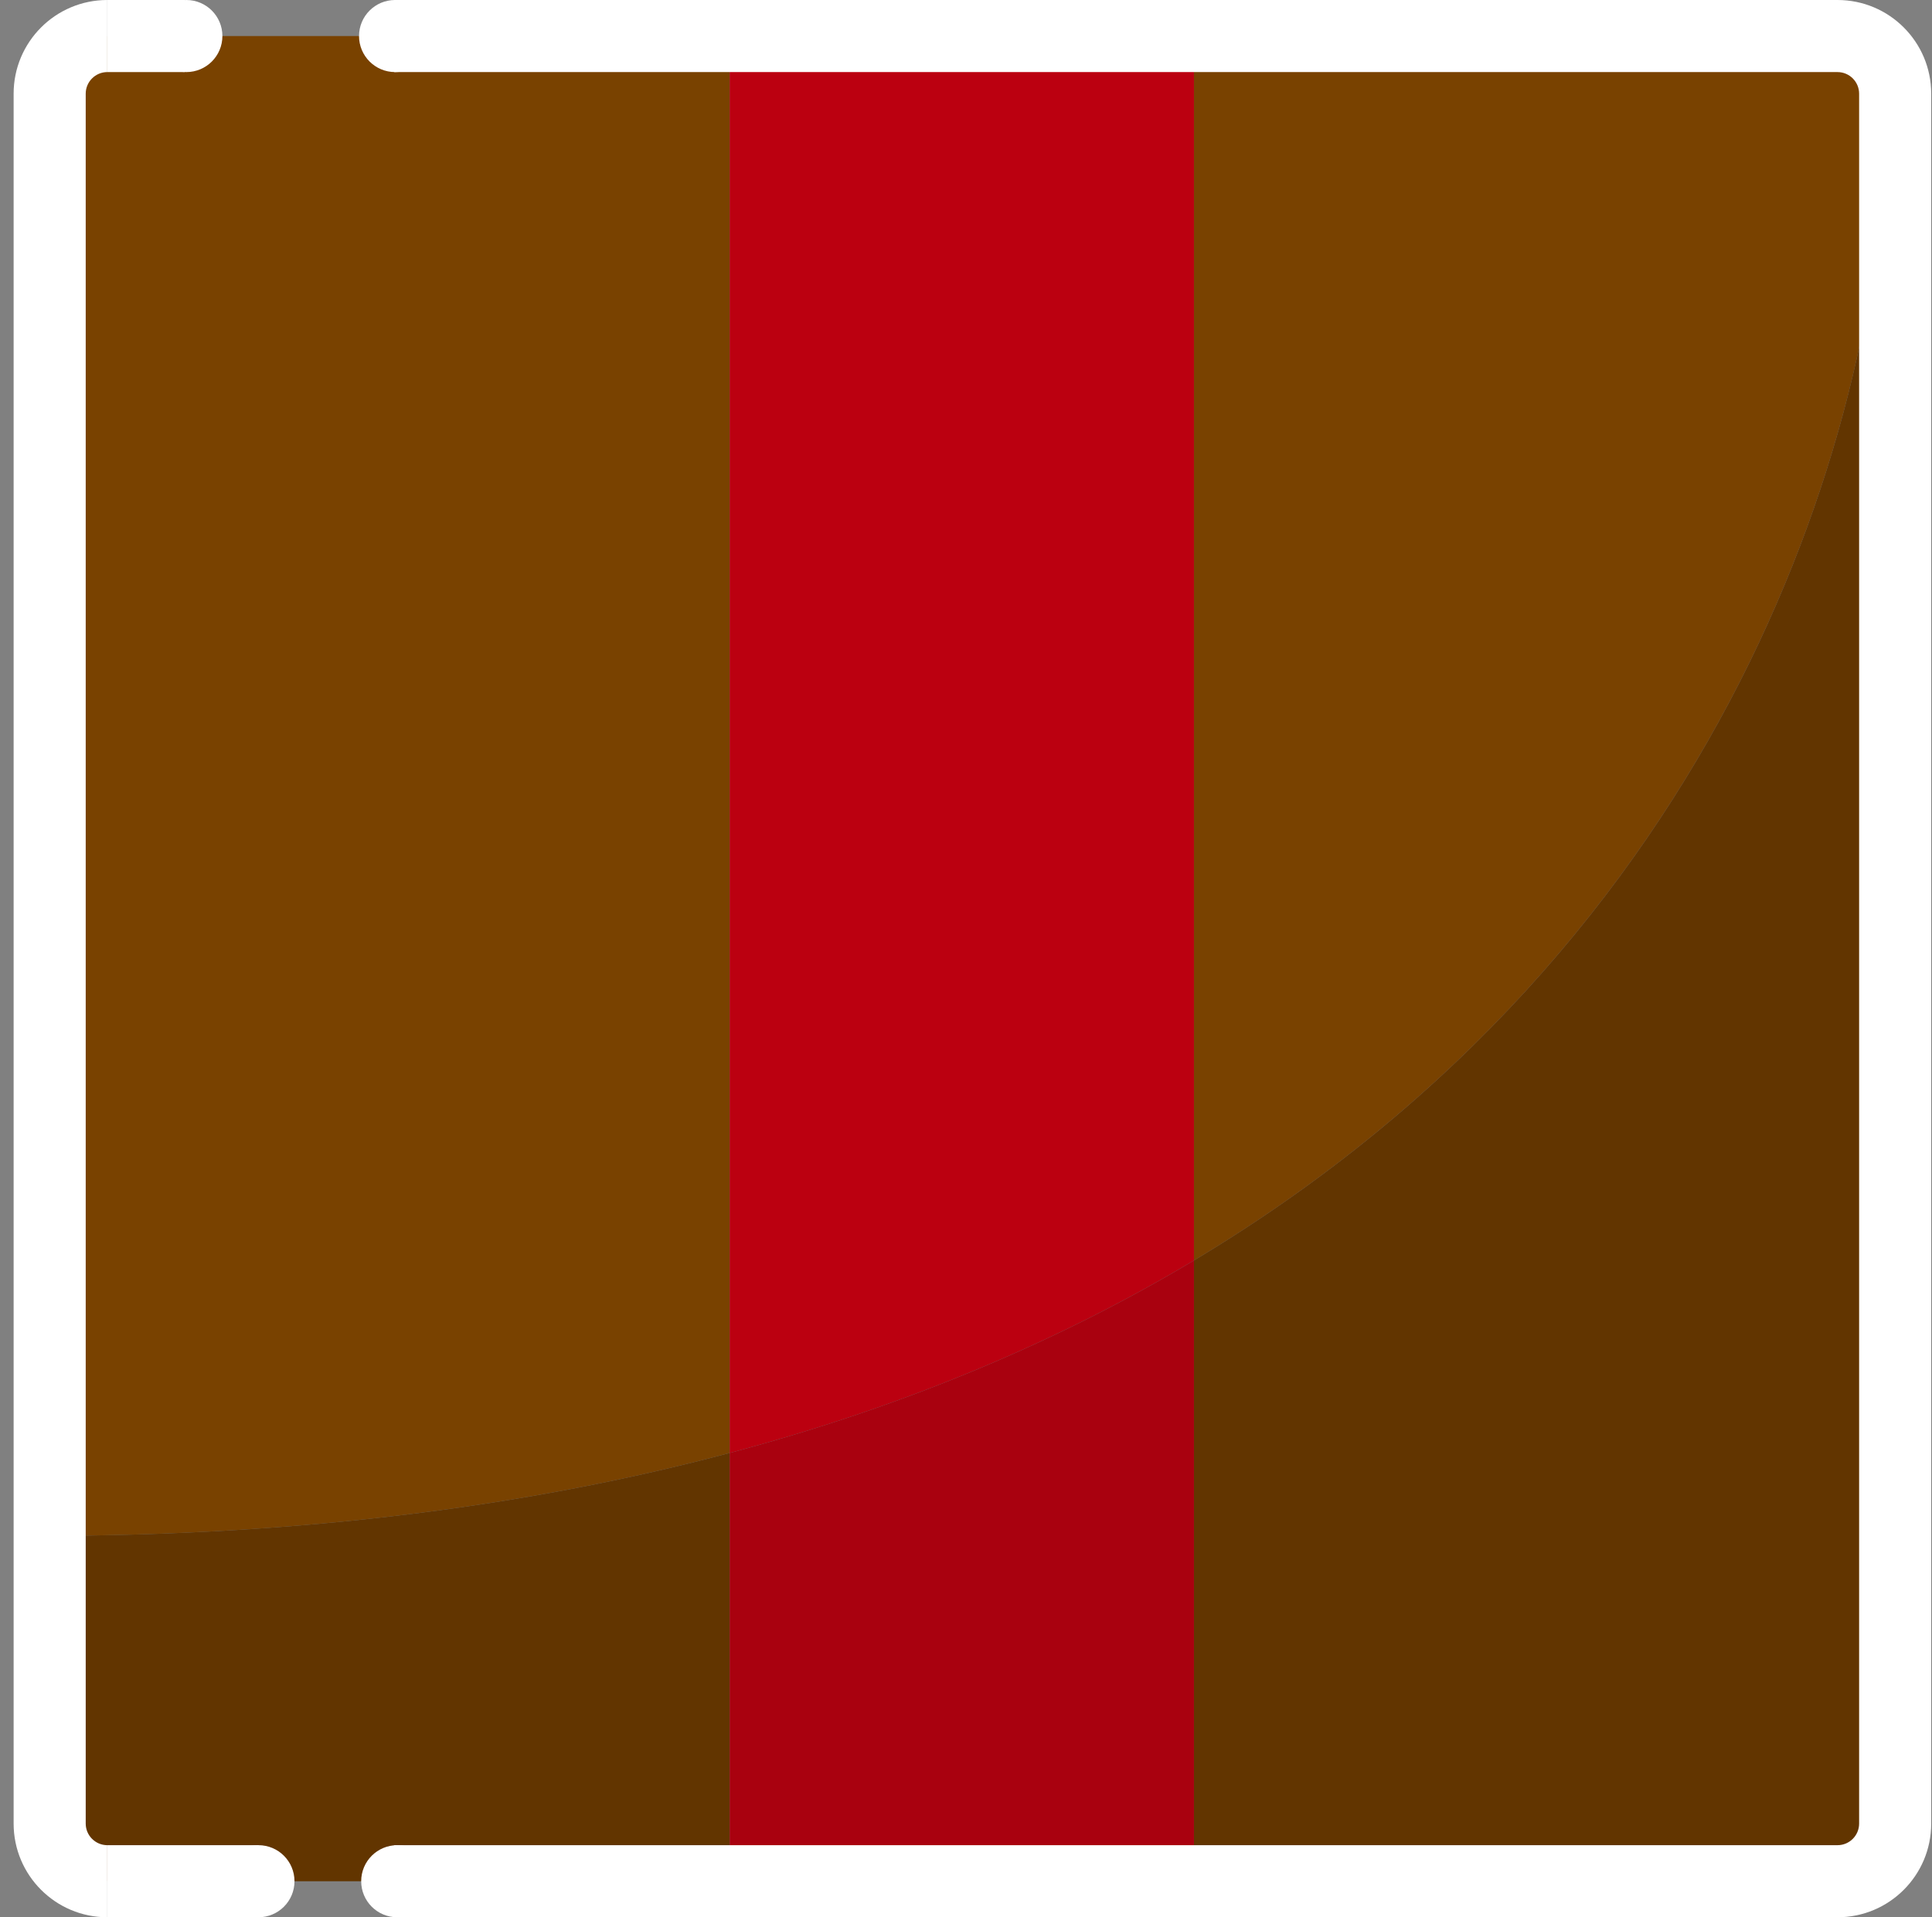 <svg viewBox="0 0 134 133" fill="none" xmlns="http://www.w3.org/2000/svg">
<rect x="0" y="0" width="134" height="133" fill="#808080" stroke="none"/>
<path fill-rule="evenodd" clip-rule="evenodd" d="M82.81 2.5H125.82C128.58 2.5 130.817 4.737 130.817 7.497C130.817 29.255 119.7 65.35 82.81 87.437V2.5ZM50.611 2.5H7.817C5.056 2.5 2.817 4.739 2.817 7.5V106.543C21.1 106.543 36.934 104.438 50.611 100.792V2.5Z" fill="#794200"/>
<path fill-rule="evenodd" clip-rule="evenodd" d="M50.611 130.5H7.817C5.056 130.5 2.817 128.261 2.817 125.5V106.543C21.1 106.543 36.934 104.438 50.611 100.792V130.5ZM82.81 130.5H125.817C128.579 130.5 130.817 128.261 130.817 125.5V7.497C130.817 29.255 119.7 65.35 82.81 87.437V108.968V130.5Z" fill="#623500"/>
<path d="M82.81 2.5H50.611V100.792C63.057 97.475 73.717 92.881 82.81 87.437V2.5Z" fill="#BB0010"/>
<path d="M50.611 130.5H82.81V108.968V87.437C73.717 92.881 63.057 97.475 50.611 100.792V130.5Z" fill="#A9010F"/>
<path d="M7.445 0C3.855 0 0.945 2.91 0.945 6.5V126.5C0.945 130.09 3.855 133 7.445 133V128C6.617 128 5.945 127.328 5.945 126.5V6.5C5.945 5.672 6.617 5 7.445 5V0Z" fill="white"/>
<path d="M133.945 6.5C133.945 2.91 131.035 0 127.445 0H27.34V5H127.445C128.274 5 128.945 5.672 128.945 6.5V126.5C128.945 127.328 128.274 128 127.445 128H27.34V133H127.445C131.035 133 133.945 130.09 133.945 126.5V6.5Z" fill="white"/>
<path d="M7.445 128V133H17.93V128H7.445Z" fill="white"/>
<path d="M7.445 0V5H12.812V0H7.445Z" fill="white"/>
<circle cx="17.925" cy="130.5" r="2.5" fill="white"/>
<circle cx="27.551" cy="130.5" r="2.5" fill="white"/>
<circle cx="12.925" cy="2.5" r="2.5" fill="white"/>
<circle cx="27.402" cy="2.5" r="2.5" fill="white"/>
</svg>
